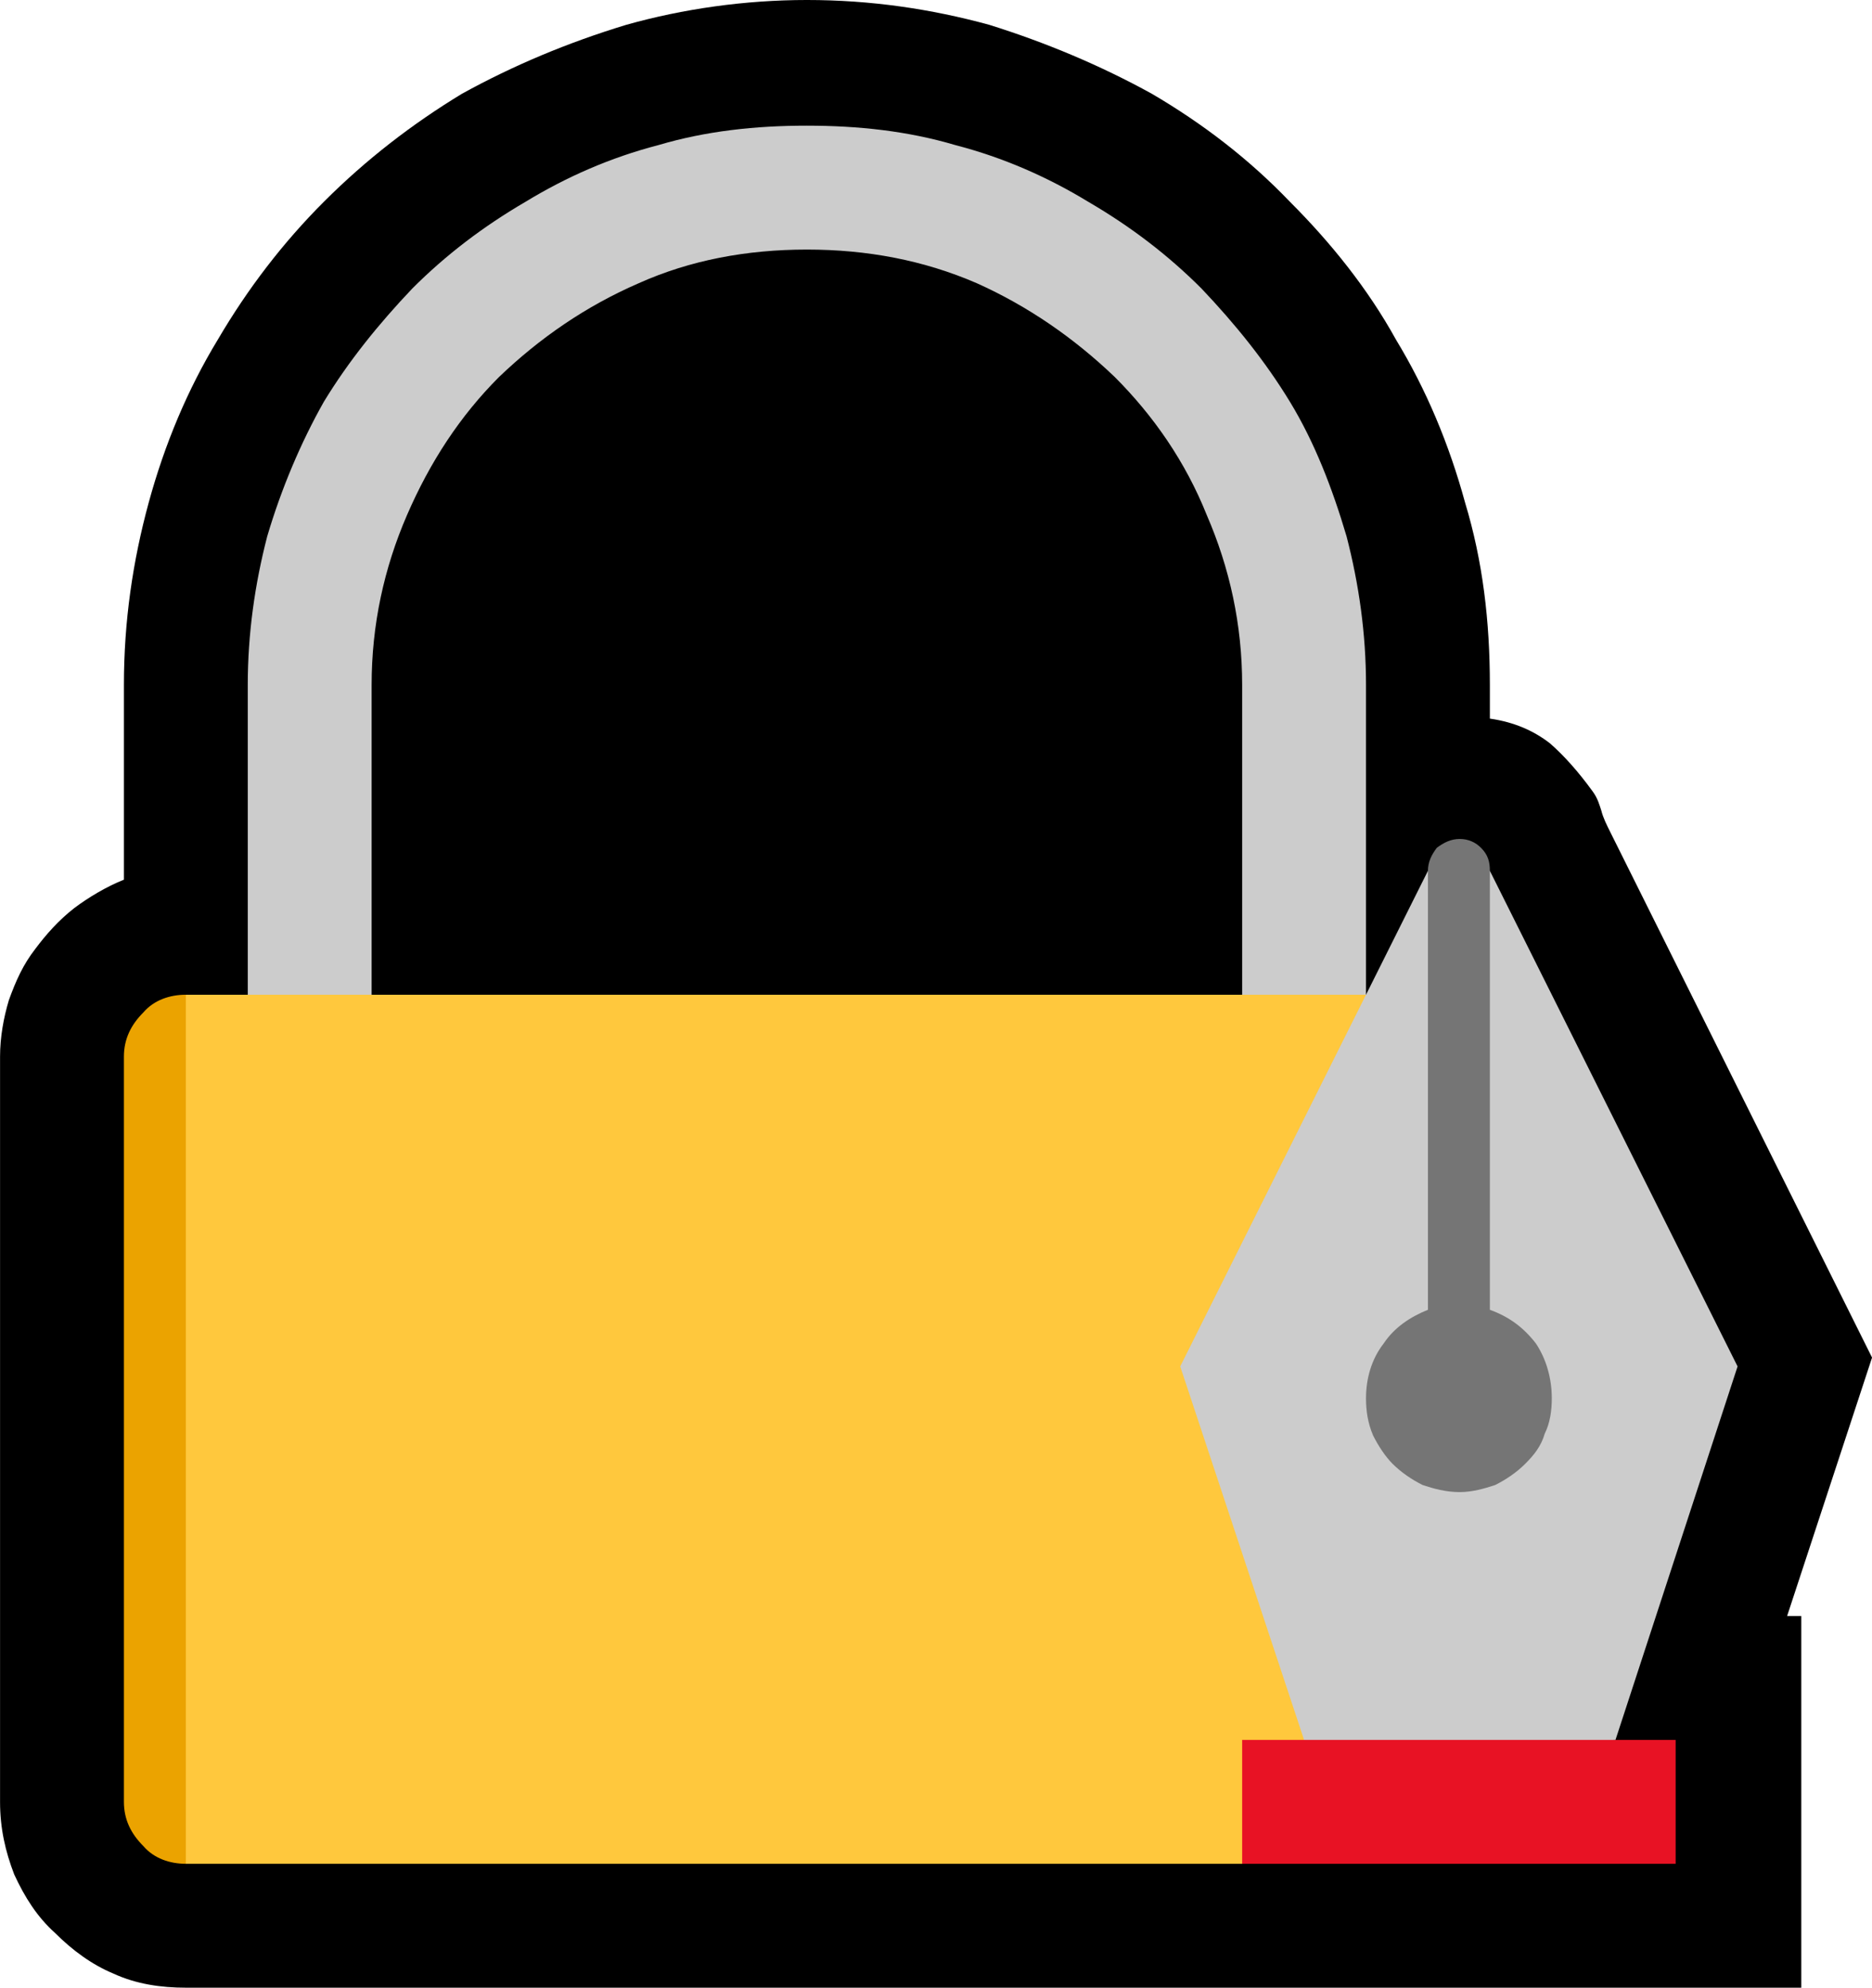 <?xml version="1.0" encoding="UTF-8" standalone="no"?>
<svg
   width="15.87"
   height="16.845"
   viewBox="0 0 15.87 16.845"
   version="1.1"
   xml:space="preserve"
   style="clip-rule:evenodd;fill-rule:evenodd;stroke-linejoin:round;stroke-miterlimit:2"
   id="svg20568"
   sodipodi:docname="emojis.svg"
   xmlns:inkscape="http://www.inkscape.org/namespaces/inkscape"
   xmlns:sodipodi="http://sodipodi.sourceforge.net/DTD/sodipodi-0.dtd"
   xmlns="http://www.w3.org/2000/svg"
   xmlns:svg="http://www.w3.org/2000/svg"><defs
     id="defs20572" /><sodipodi:namedview
     id="namedview20570"
     pagecolor="#505050"
     bordercolor="#eeeeee"
     borderopacity="1"
     inkscape:pageshadow="0"
     inkscape:pageopacity="0"
     inkscape:pagecheckerboard="0" /><g
     transform="matrix(0.24,0,0,0.24,-30.652,-834.249)"
     id="g20566"><g
       transform="matrix(62.5,0,0,62.5,119.906,3533.1)"
       id="g17032"><path
         d="M 1.183,-0.146 1.135,0 H 1.143 V 0.21 H 0.23 C 0.216,0.21 0.202,0.208 0.189,0.202 0.177,0.197 0.166,0.189 0.156,0.179 0.146,0.17 0.139,0.159 0.133,0.146 0.128,0.133 0.125,0.12 0.125,0.105 v -0.421 c 0,-0.011 0.002,-0.022 0.005,-0.032 0.004,-0.011 0.008,-0.02 0.015,-0.029 0.006,-0.008 0.013,-0.016 0.022,-0.023 0.008,-0.006 0.018,-0.012 0.028,-0.016 v -0.11 c 0,-0.036 0.005,-0.07 0.014,-0.103 0.009,-0.033 0.022,-0.064 0.039,-0.092 0.017,-0.029 0.037,-0.055 0.06,-0.078 0.024,-0.024 0.05,-0.044 0.078,-0.061 0.029,-0.016 0.06,-0.029 0.093,-0.039 0.032,-0.009 0.067,-0.014 0.102,-0.014 0.036,0 0.07,0.005 0.103,0.014 0.032,0.01 0.063,0.023 0.092,0.039 0.029,0.017 0.055,0.037 0.078,0.061 0.023,0.023 0.044,0.049 0.06,0.078 0.017,0.028 0.03,0.059 0.039,0.092 0.01,0.033 0.014,0.067 0.014,0.103 v 0.019 c 0.014,0.002 0.025,0.007 0.034,0.014 0.008,0.007 0.016,0.016 0.024,0.027 0.003,0.004 0.004,0.008 0.005,0.011 10e-4,0.004 0.003,0.008 0.005,0.012 z"
         style="fill-rule:nonzero"
         id="path17018" /><path
         d="m 0.581,-0.842 c 0.029,0 0.057,0.003 0.084,0.011 0.027,0.007 0.052,0.018 0.075,0.032 0.024,0.014 0.045,0.03 0.064,0.049 0.019,0.02 0.036,0.041 0.05,0.064 0.014,0.023 0.024,0.049 0.032,0.076 0.007,0.027 0.011,0.055 0.011,0.084 v 0.292 H 0.827 V -0.526 C 0.827,-0.56 0.82,-0.592 0.807,-0.622 0.795,-0.652 0.777,-0.678 0.755,-0.7 0.732,-0.722 0.706,-0.74 0.677,-0.753 0.647,-0.766 0.615,-0.772 0.581,-0.772 c -0.034,0 -0.066,0.006 -0.095,0.019 -0.03,0.013 -0.056,0.031 -0.079,0.053 -0.022,0.022 -0.039,0.048 -0.052,0.078 -0.013,0.03 -0.02,0.062 -0.02,0.096 v 0.297 h -0.07 v -0.297 c 0,-0.029 0.004,-0.057 0.011,-0.084 0.008,-0.027 0.019,-0.053 0.032,-0.076 0.014,-0.023 0.031,-0.044 0.05,-0.064 0.019,-0.019 0.04,-0.035 0.064,-0.049 0.023,-0.014 0.048,-0.025 0.075,-0.032 0.027,-0.008 0.055,-0.011 0.084,-0.011 z"
         style="fill:#cccccc;fill-rule:nonzero"
         id="path17020" /><path
         d="m 0.195,-0.316 c 0,-0.01 0.004,-0.018 0.011,-0.025 0.006,-0.007 0.015,-0.01 0.024,-0.01 l 0.114,0.109 V 0.049 L 0.23,0.14 C 0.221,0.14 0.212,0.137 0.206,0.13 0.199,0.123 0.195,0.115 0.195,0.105 Z"
         style="fill:#eba300;fill-rule:nonzero"
         id="path17022" /><path
         d="m 0.949,-0.351 c 0.004,0 0.008,0.001 0.01,0.003 0.003,0.001 0.005,0.004 0.006,0.006 0.001,0.003 0.002,0.006 0.002,0.009 0,0.004 0,0.007 0,0.011 v 0.309 c 0,0.005 0,0.011 0,0.019 C 0.966,0.014 0.965,0.022 0.963,0.03 0.962,0.038 0.96,0.045 0.957,0.051 0.954,0.057 0.95,0.06 0.946,0.06 L 0.827,0.14 H 0.23 v -0.491 z"
         style="fill:#ffc83d;fill-rule:nonzero"
         id="path17024" /><path
         d="M 0.827,0.14 V 0.07 H 0.862 L 0.904,0.018 H 0.985 L 1.037,0.07 h 0.035 v 0.07 z"
         style="fill:#e81224;fill-rule:nonzero"
         id="path17026" /><path
         d="m 0.967,-0.421 0.14,0.28 L 1.038,0.07 H 0.862 l -0.07,-0.211 0.14,-0.28 z"
         style="fill:#cccccc;fill-rule:nonzero"
         id="path17028" /><path
         d="m 0.967,-0.173 c 0.011,0.004 0.019,0.01 0.026,0.019 0.006,0.009 0.009,0.02 0.009,0.031 0,0.007 -0.001,0.014 -0.004,0.02 C 0.996,-0.096 0.992,-0.091 0.987,-0.086 0.982,-0.081 0.976,-0.077 0.97,-0.074 0.964,-0.072 0.957,-0.07 0.95,-0.07 0.942,-0.07 0.935,-0.072 0.929,-0.074 0.923,-0.077 0.917,-0.081 0.912,-0.086 0.908,-0.09 0.904,-0.096 0.901,-0.102 0.898,-0.109 0.897,-0.116 0.897,-0.123 c 0,-0.011 0.003,-0.022 0.01,-0.031 0.006,-0.009 0.015,-0.015 0.025,-0.019 v -0.248 c 0,-0.005 0.002,-0.009 0.005,-0.013 0.004,-0.003 0.008,-0.005 0.013,-0.005 0.005,0 0.009,0.002 0.012,0.005 0.004,0.004 0.005,0.008 0.005,0.013 z"
         style="fill:#757575;fill-rule:nonzero"
         id="path17030" /></g></g></svg>
